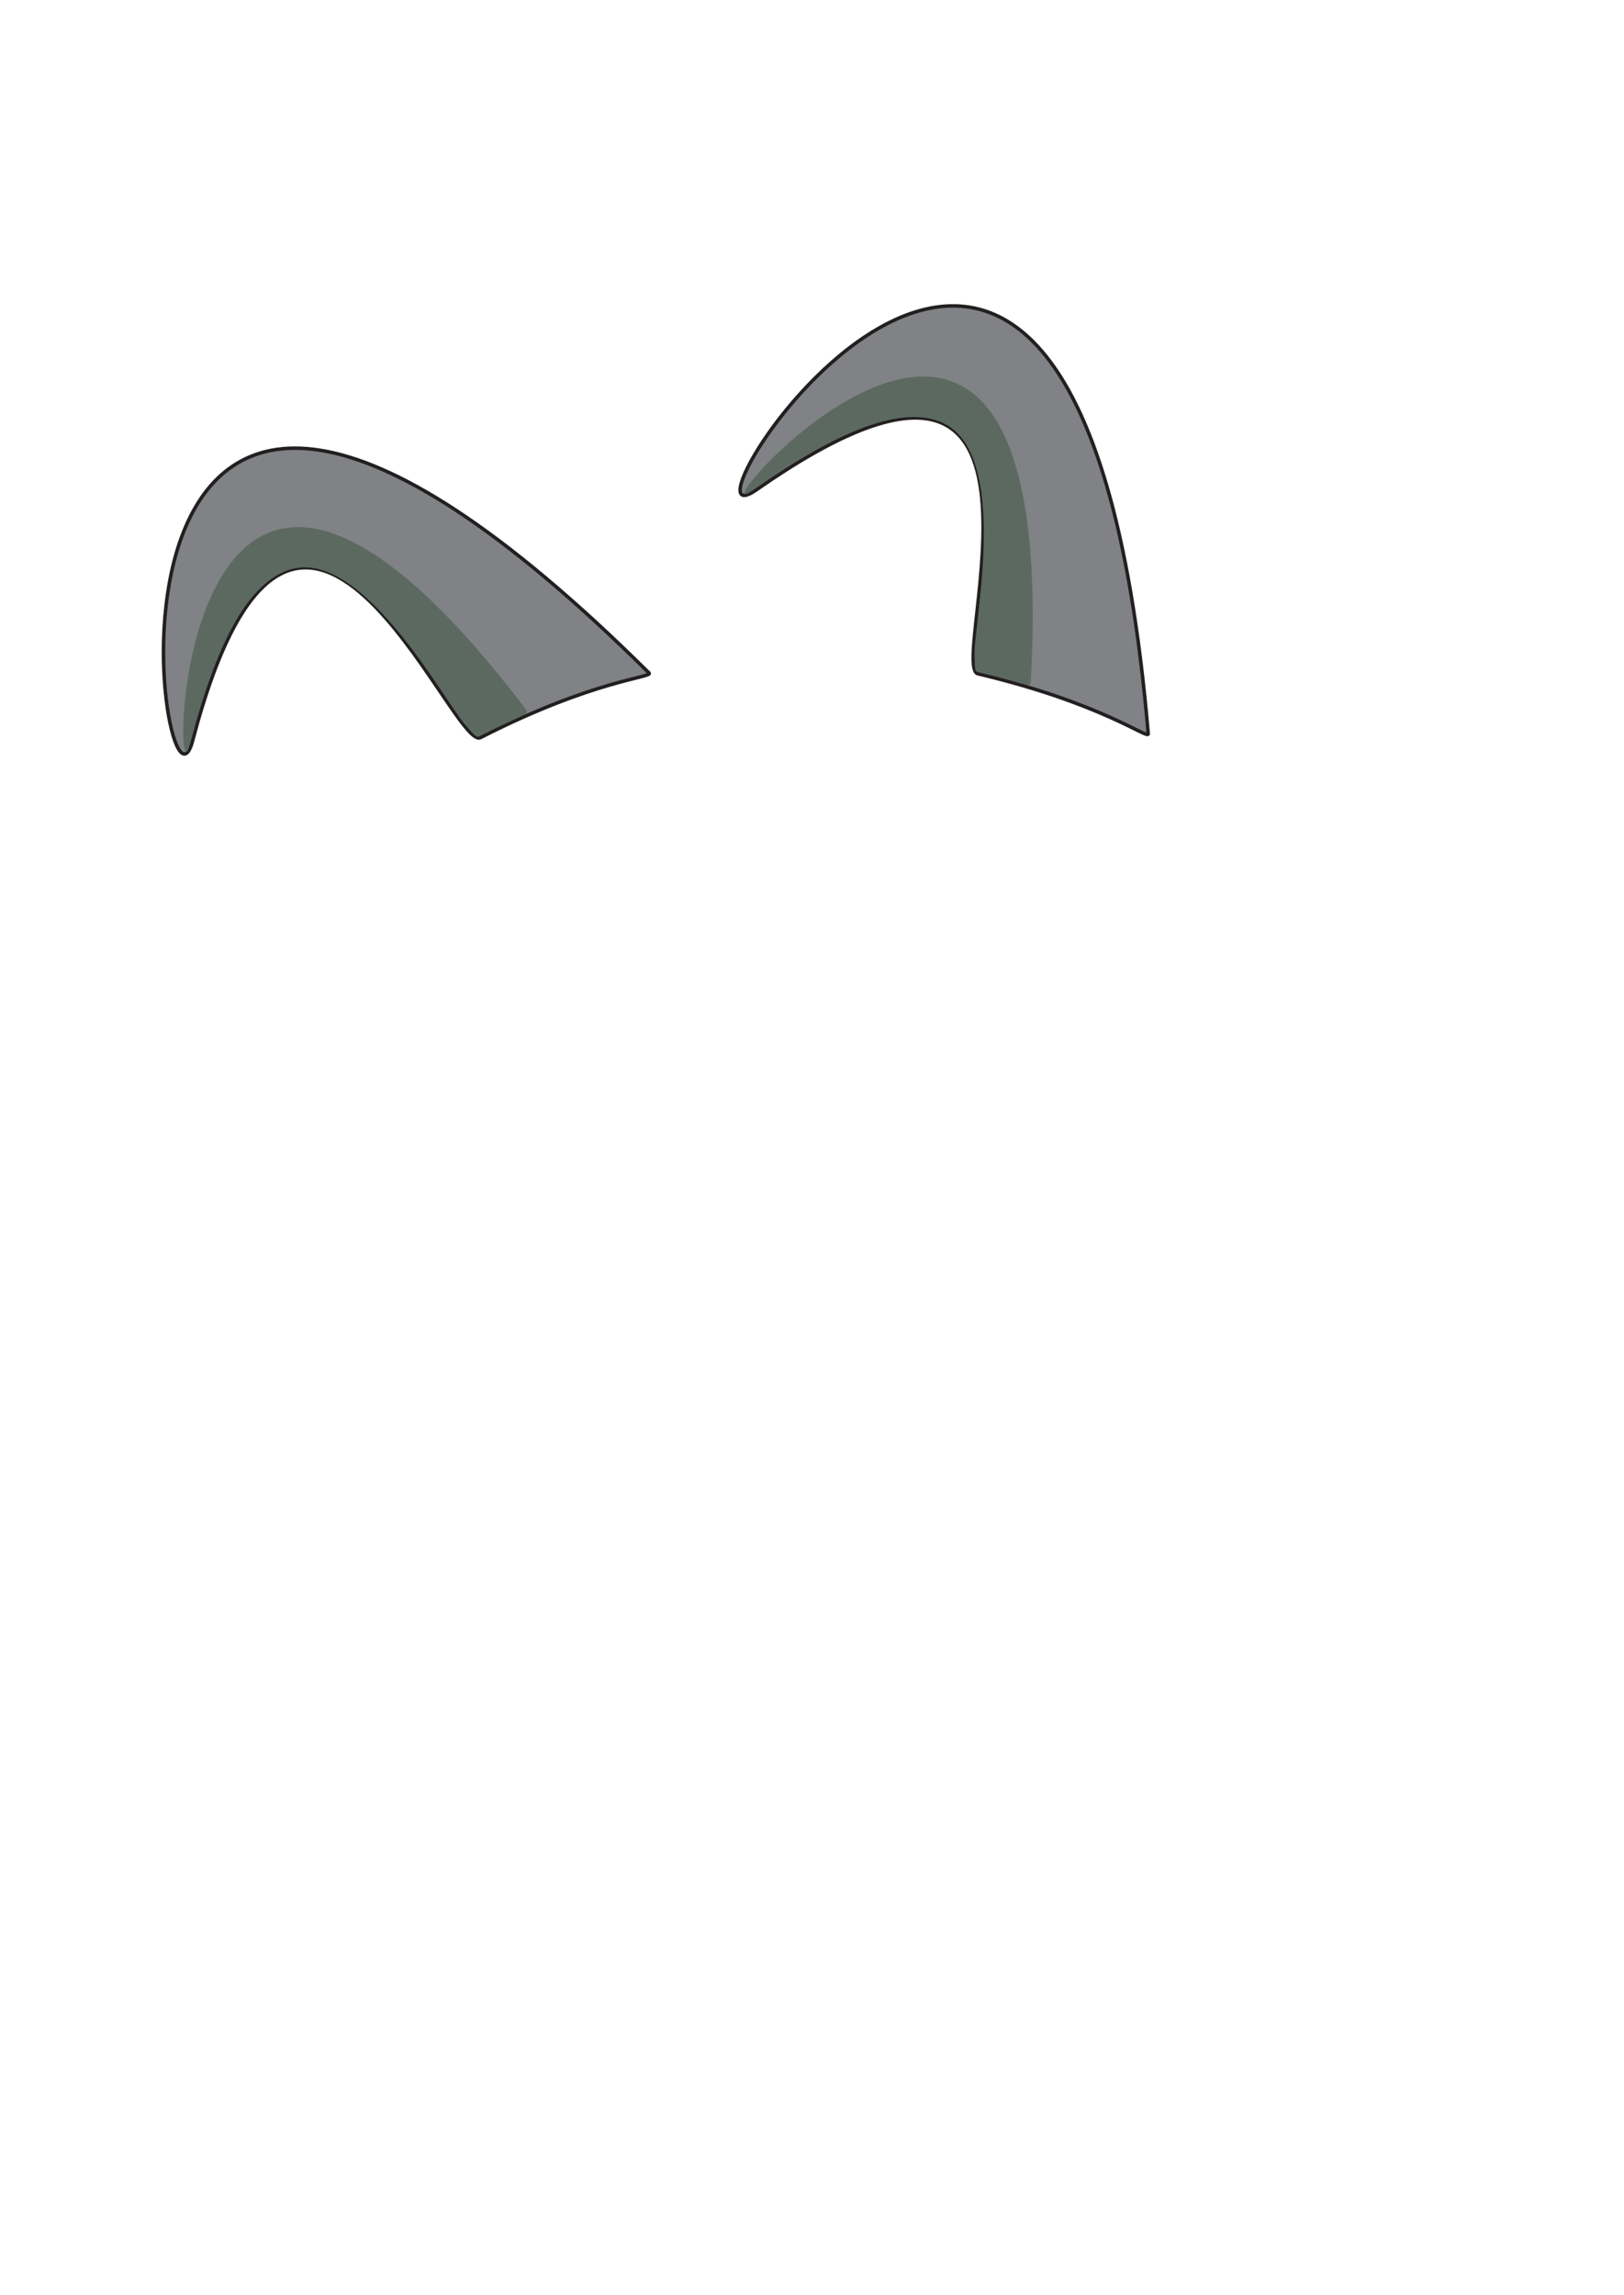 <svg xmlns="http://www.w3.org/2000/svg" width="464.19" height="655.94" viewBox="0 0 464.19 655.94">
  <defs>
    <style>
      .cls-1 {
        fill: #231f20;
      }

      .cls-2 {
        fill: #808285;
        stroke: #231f20;
        stroke-miterlimit: 10;
      }

      .cls-3 {
        fill: #5c6960;
      }
    </style>
  </defs>
  <g id="Layer_185" data-name="Layer 185">
    <path class="cls-1" d="M470,86.44a0,0,0,0,0,0,0,0,0,0,0,0,0,0Z" transform="translate(-5.8 -86.41)"/>
    <path class="cls-1" d="M5.81,742.35s0,0,0,0,0,0,0,0Z" transform="translate(-5.8 -86.41)"/>
  </g>
  <g id="nipple_horns" data-name="nipple horns">
    <path id="right_horn" data-name="right horn" class="cls-2" d="M285.32,279c-8.85-2.09,32.31-119.34-63.26-52.62C192.15,247.28,313.53,56,334,296.14,334.14,298,321,287.46,285.32,279Z" transform="translate(-5.8 -86.41)"/>
    <path id="right_shadow" data-name="right shadow" class="cls-3" d="M285,278.4c-.79-.19-.57-4.18-.6-4.37-.88-5.89,10.25-55.2-7.72-66-9.42-5.65-26.72-2.16-55.88,18.59-19,13.5,88.67-111.67,79.64,54.58C300.34,283.31,299.2,281.79,285,278.4Z" transform="translate(-5.8 -86.41)"/>
    <path id="right_horn-2" data-name="right horn" class="cls-2" d="M143.14,297.24c-8.09,4.13-52.64-111.87-82.27.86C51.59,333.38,20.2,109,191.31,278.77,192.64,280.08,175.79,280.56,143.14,297.24Z" transform="translate(-5.8 -86.41)"/>
    <path id="right_shadow-2" data-name="right shadow" class="cls-3" d="M142.51,297c-.72.36-3.14-2.83-3.28-2.95-4.49-3.92-27.93-48.71-48.61-45.29-10.85,1.8-21.77,15.66-30.55,50.36-5.72,22.56-4.74-142.52,96-10C157.37,290.77,155.51,290.36,142.51,297Z" transform="translate(-5.8 -86.41)"/>
  </g>
</svg>

